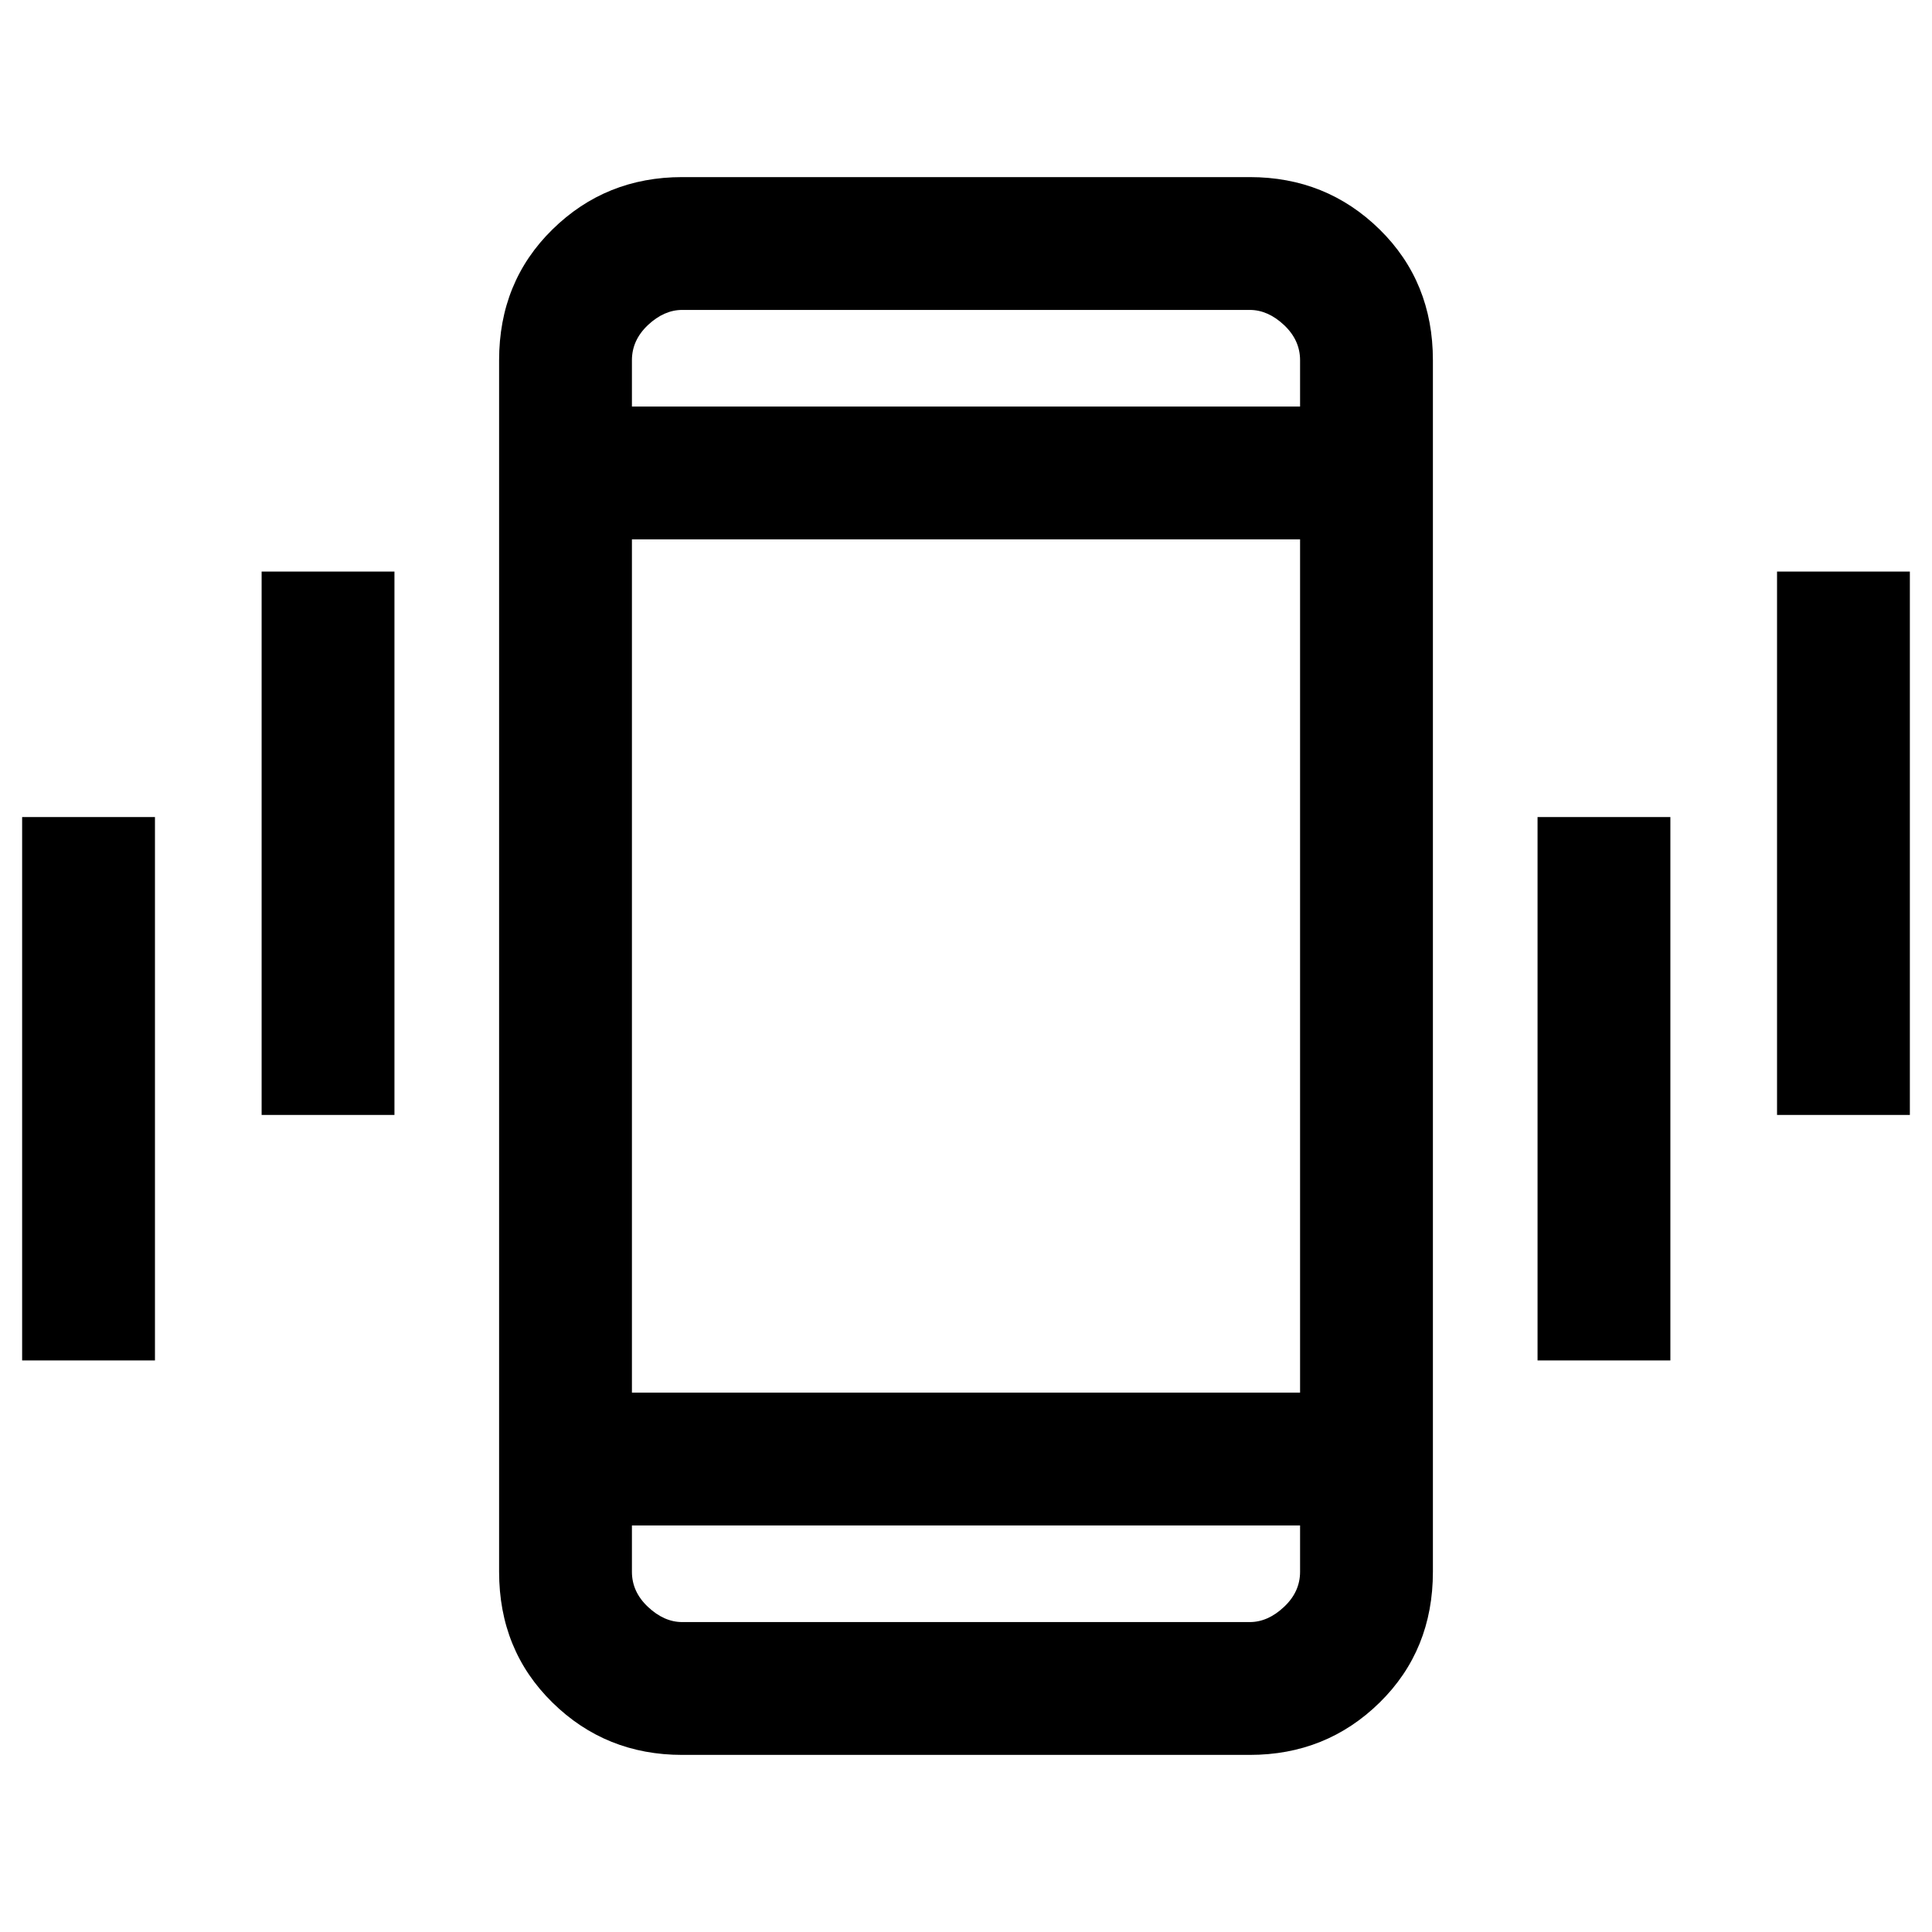 <svg xmlns="http://www.w3.org/2000/svg" height="24" width="24"><path d="M3.25 13.85V7.1H4.9V13.85ZM0.275 16.9V10.15H1.925V16.9ZM22.075 13.85V7.1H23.725V13.85ZM19.1 16.9V10.15H20.75V16.9ZM8.475 21.8Q7.525 21.8 6.863 21.15Q6.2 20.5 6.2 19.525V4.475Q6.2 3.5 6.863 2.85Q7.525 2.2 8.475 2.2H15.525Q16.475 2.2 17.138 2.85Q17.8 3.5 17.8 4.475V19.525Q17.8 20.5 17.138 21.15Q16.475 21.8 15.525 21.8ZM16.15 6.7H7.85V17.3H16.15ZM7.85 5.05H16.15V4.475Q16.15 4.225 15.95 4.037Q15.75 3.85 15.525 3.85H8.475Q8.25 3.85 8.05 4.037Q7.85 4.225 7.85 4.475ZM16.15 18.95H7.85V19.525Q7.85 19.775 8.05 19.962Q8.25 20.15 8.475 20.15H15.525Q15.75 20.15 15.95 19.962Q16.15 19.775 16.15 19.525ZM7.85 3.85Q7.85 3.85 7.85 4.025Q7.85 4.2 7.85 4.475V5.05V4.475Q7.85 4.2 7.85 4.025Q7.85 3.85 7.85 3.85ZM7.85 20.15Q7.85 20.15 7.85 19.975Q7.85 19.8 7.85 19.525V18.95V19.525Q7.85 19.8 7.85 19.975Q7.85 20.15 7.85 20.15Z"/></svg>